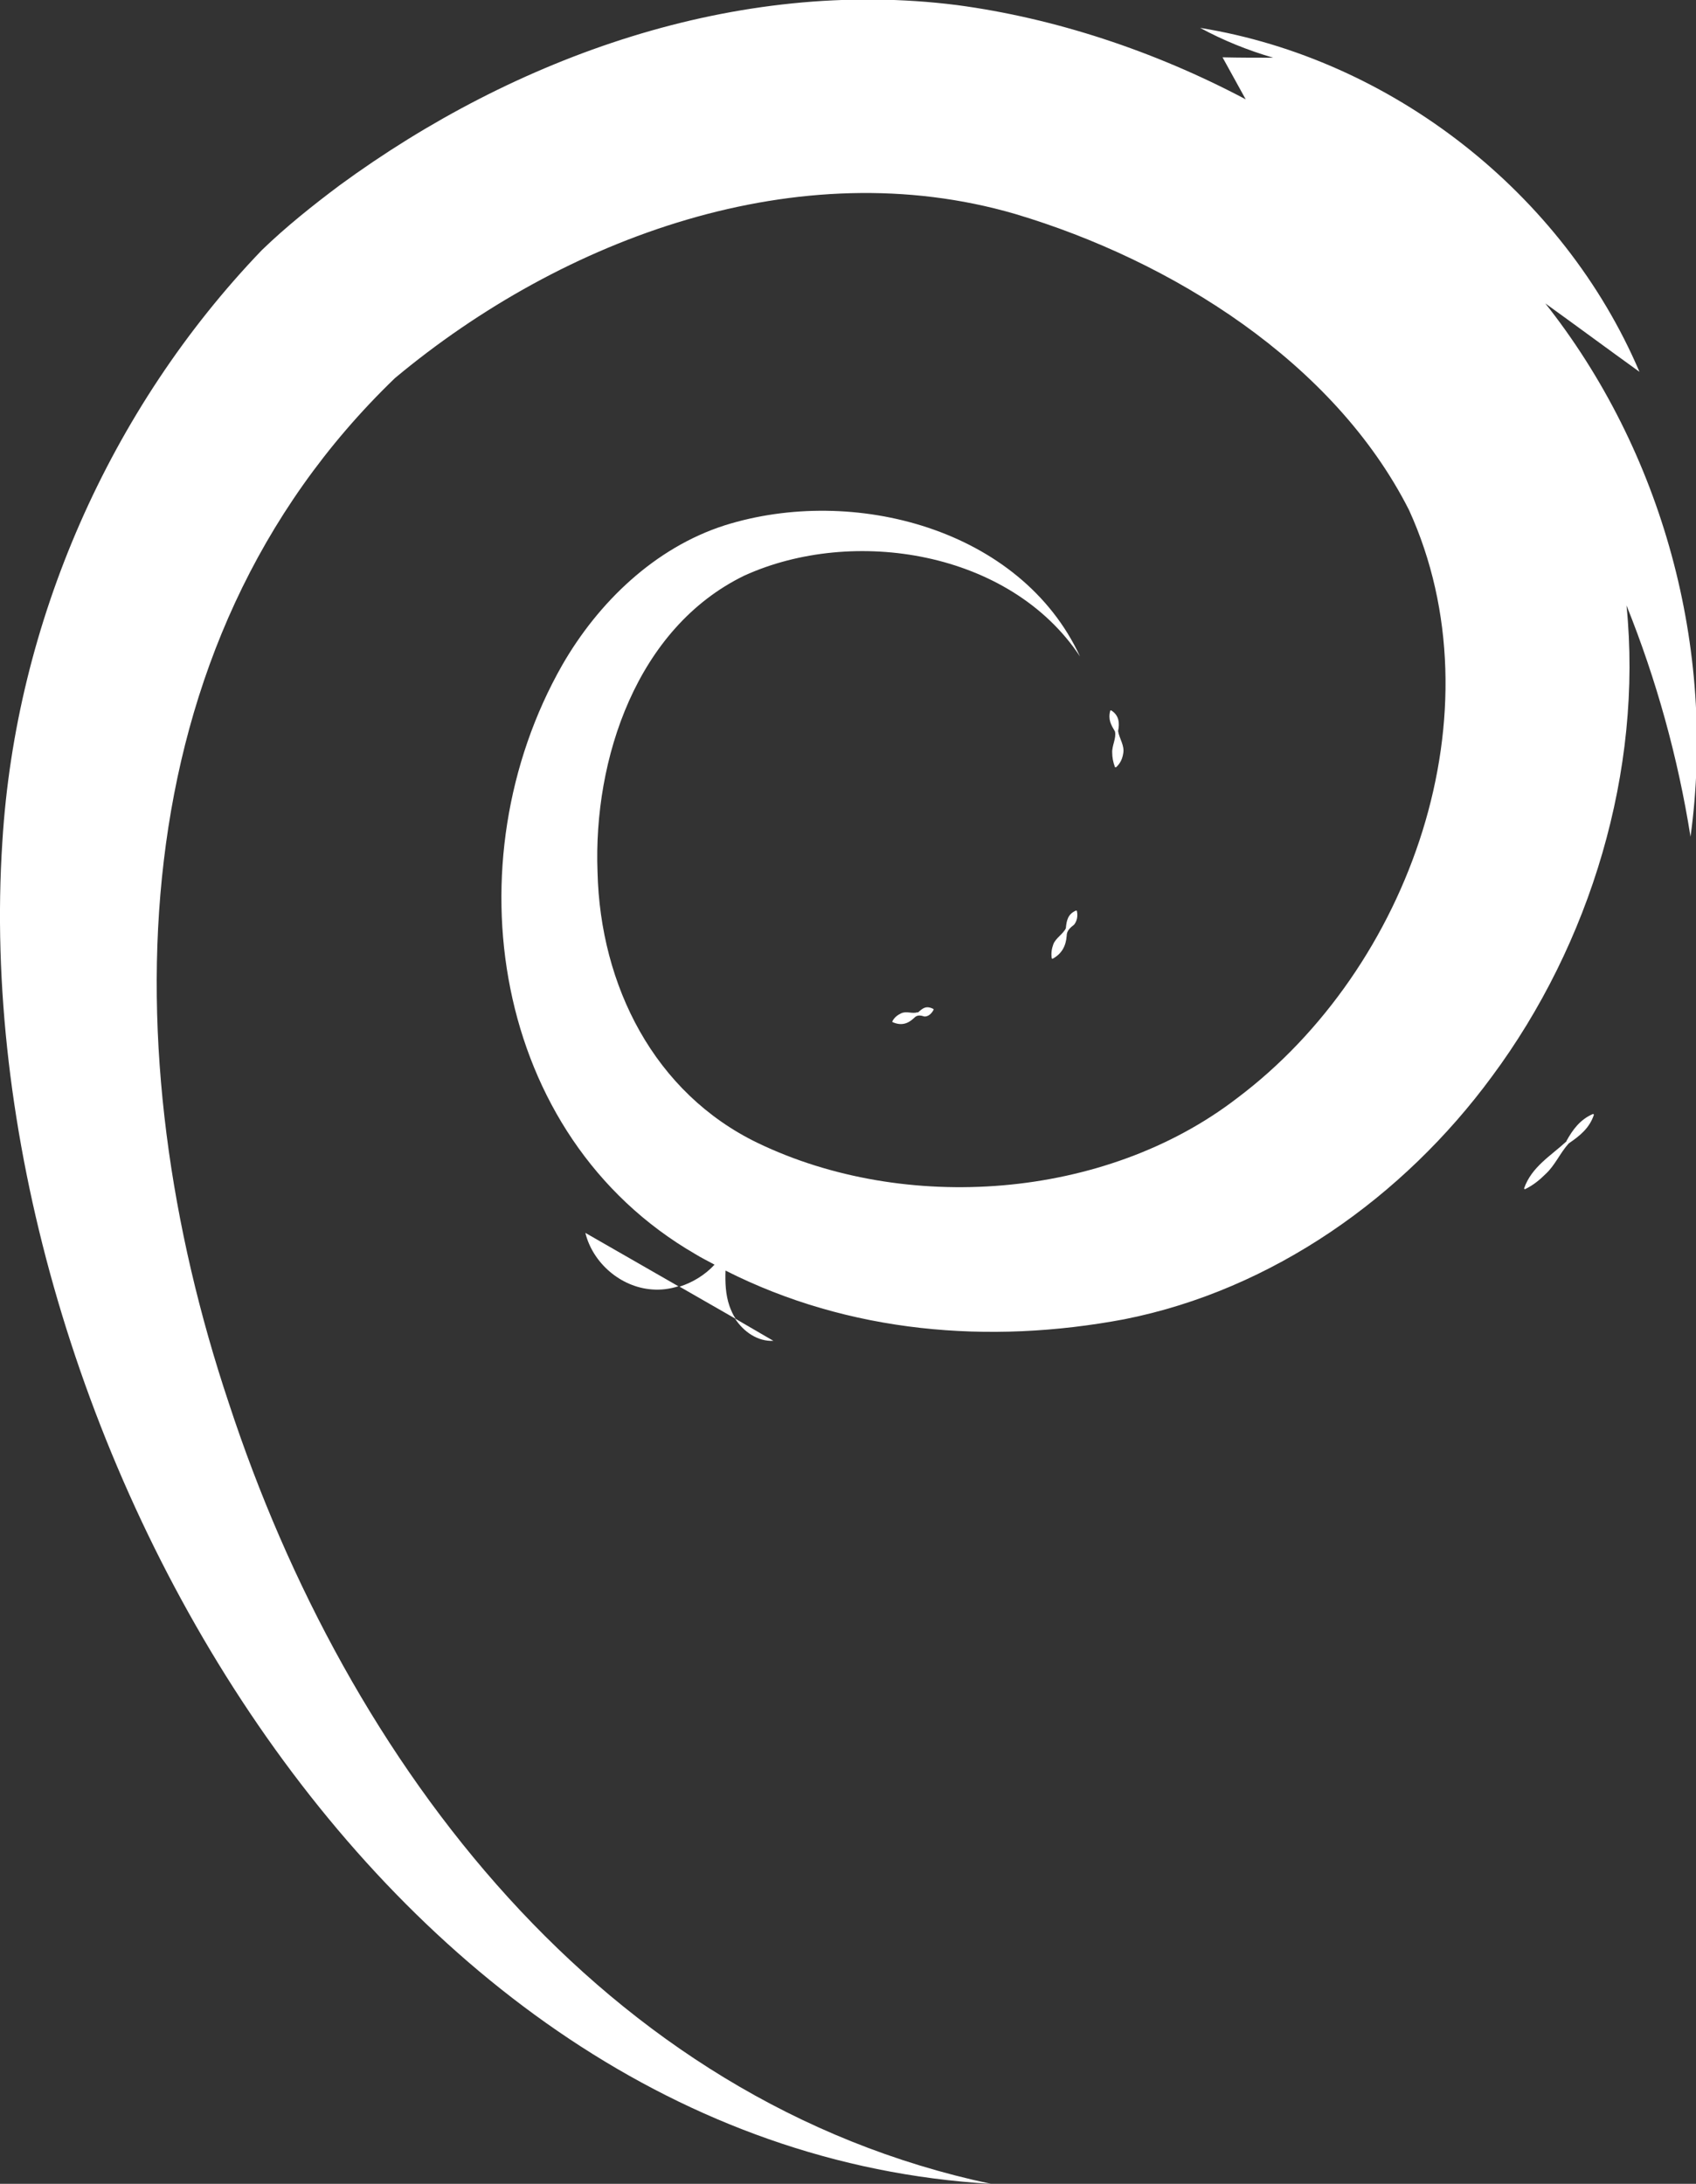 <?xml version="1.0" encoding="UTF-8"?>
<svg id="Layer_1" data-name="Layer 1" xmlns="http://www.w3.org/2000/svg" viewBox="0 0 43.2 55.62">
  <rect x="0" y="0" width="43.2" height="55.62" fill="#333333" stroke="none"/>
  <defs>
    <style>
      .cls-1 {
        fill: #fff;
        stroke-width: 0px;
      }
    </style>
  </defs>
  <path class="cls-1" d="m28.3,18.09s-.02.01-.02.01c-.06.23.02.36.12.53.04.17-.08.36-.07.54,0,.12.02.23.07.37h.03c.11-.1.16-.22.18-.35.04-.2-.1-.38-.13-.57.04-.2.03-.4-.18-.53Z"/>
  <path class="cls-1" d="m27.15,23.64c-.07.15-.26.25-.32.41-.04.11-.06.22-.04.36,0,0,.02.01.02.01.24-.13.34-.33.36-.58,0-.14.09-.21.19-.29.07-.09.1-.21.07-.35,0,0-.02-.01-.02-.01-.21.09-.24.25-.26.44Z"/>
  <path class="cls-1" d="m23.37,25.78c-.13.05-.28-.04-.42.03-.08.04-.16.09-.22.2v.02c.22.1.39.05.55-.1.08-.09.17-.07.27-.04.09,0,.17-.06.23-.17,0,0,0-.02,0-.02-.19-.1-.28-.02-.4.09Z"/>
  <path class="cls-1" d="m39.31,7.69c.82.59,1.63,1.19,2.45,1.78-1.94-4.55-6.31-7.97-11.19-8.76.59.32,1.21.57,1.86.76-.43,0-.86,0-1.29-.01l.59,1.07c-2.34-1.24-4.88-2.07-7.35-2.4-5.62-.71-11.25,1.31-15.73,4.59-.68.51-1.36,1.05-1.98,1.65C2.79,10.41.4,15.86.06,21.44c-.95,14.52,9.38,33.26,25.18,34.18-9.9-2.1-16.4-10.7-19.41-19.88-2.97-8.87-2.86-19.28,4.23-26.11,4.29-3.58,10.28-5.79,15.8-4.18,3.99,1.19,8.12,3.77,10.03,7.54,2.34,5.13.04,11.66-4.38,14.98-3.38,2.6-8.47,2.94-12.21,1.14-2.63-1.27-4.01-4-4.08-6.9-.11-2.88,1-6.22,3.74-7.55,2.77-1.26,6.77-.63,8.55,2.06-1.51-3.26-5.78-4.37-9.05-3.34-1.78.57-3.22,1.96-4.14,3.56-2.84,4.99-1.81,11.99,3.39,15,.16.1.33.18.49.27-.24.26-.55.45-.89.56l1.43.82c-.07-.1-.12-.22-.16-.33-.1-.29-.11-.6-.1-.9,3.14,1.59,6.71,1.89,10.16,1.24,3.78-.75,7.11-3.12,9.36-6.18,2.51-3.38,3.85-7.79,3.43-12,.76,1.89,1.31,3.87,1.63,5.89.66-4.79-.71-9.82-3.72-13.61Z"/>
  <path class="cls-1" d="m19.7,34.15l-.98-.57c.22.34.58.59.98.57Z"/>
  <path class="cls-1" d="m16.6,32.84c.23.02.46-.01.68-.08l-2.37-1.36c.19.77.9,1.38,1.69,1.44Z"/>
  <path class="cls-1" d="m39.9,29.07c-.4.37-.89.65-1.08,1.2l.02.02c.21-.1.38-.24.53-.39.24-.22.37-.54.59-.78.28-.19.53-.39.64-.73,0,0-.02-.02-.02-.02-.33.14-.52.4-.68.69Z"/>
</svg>